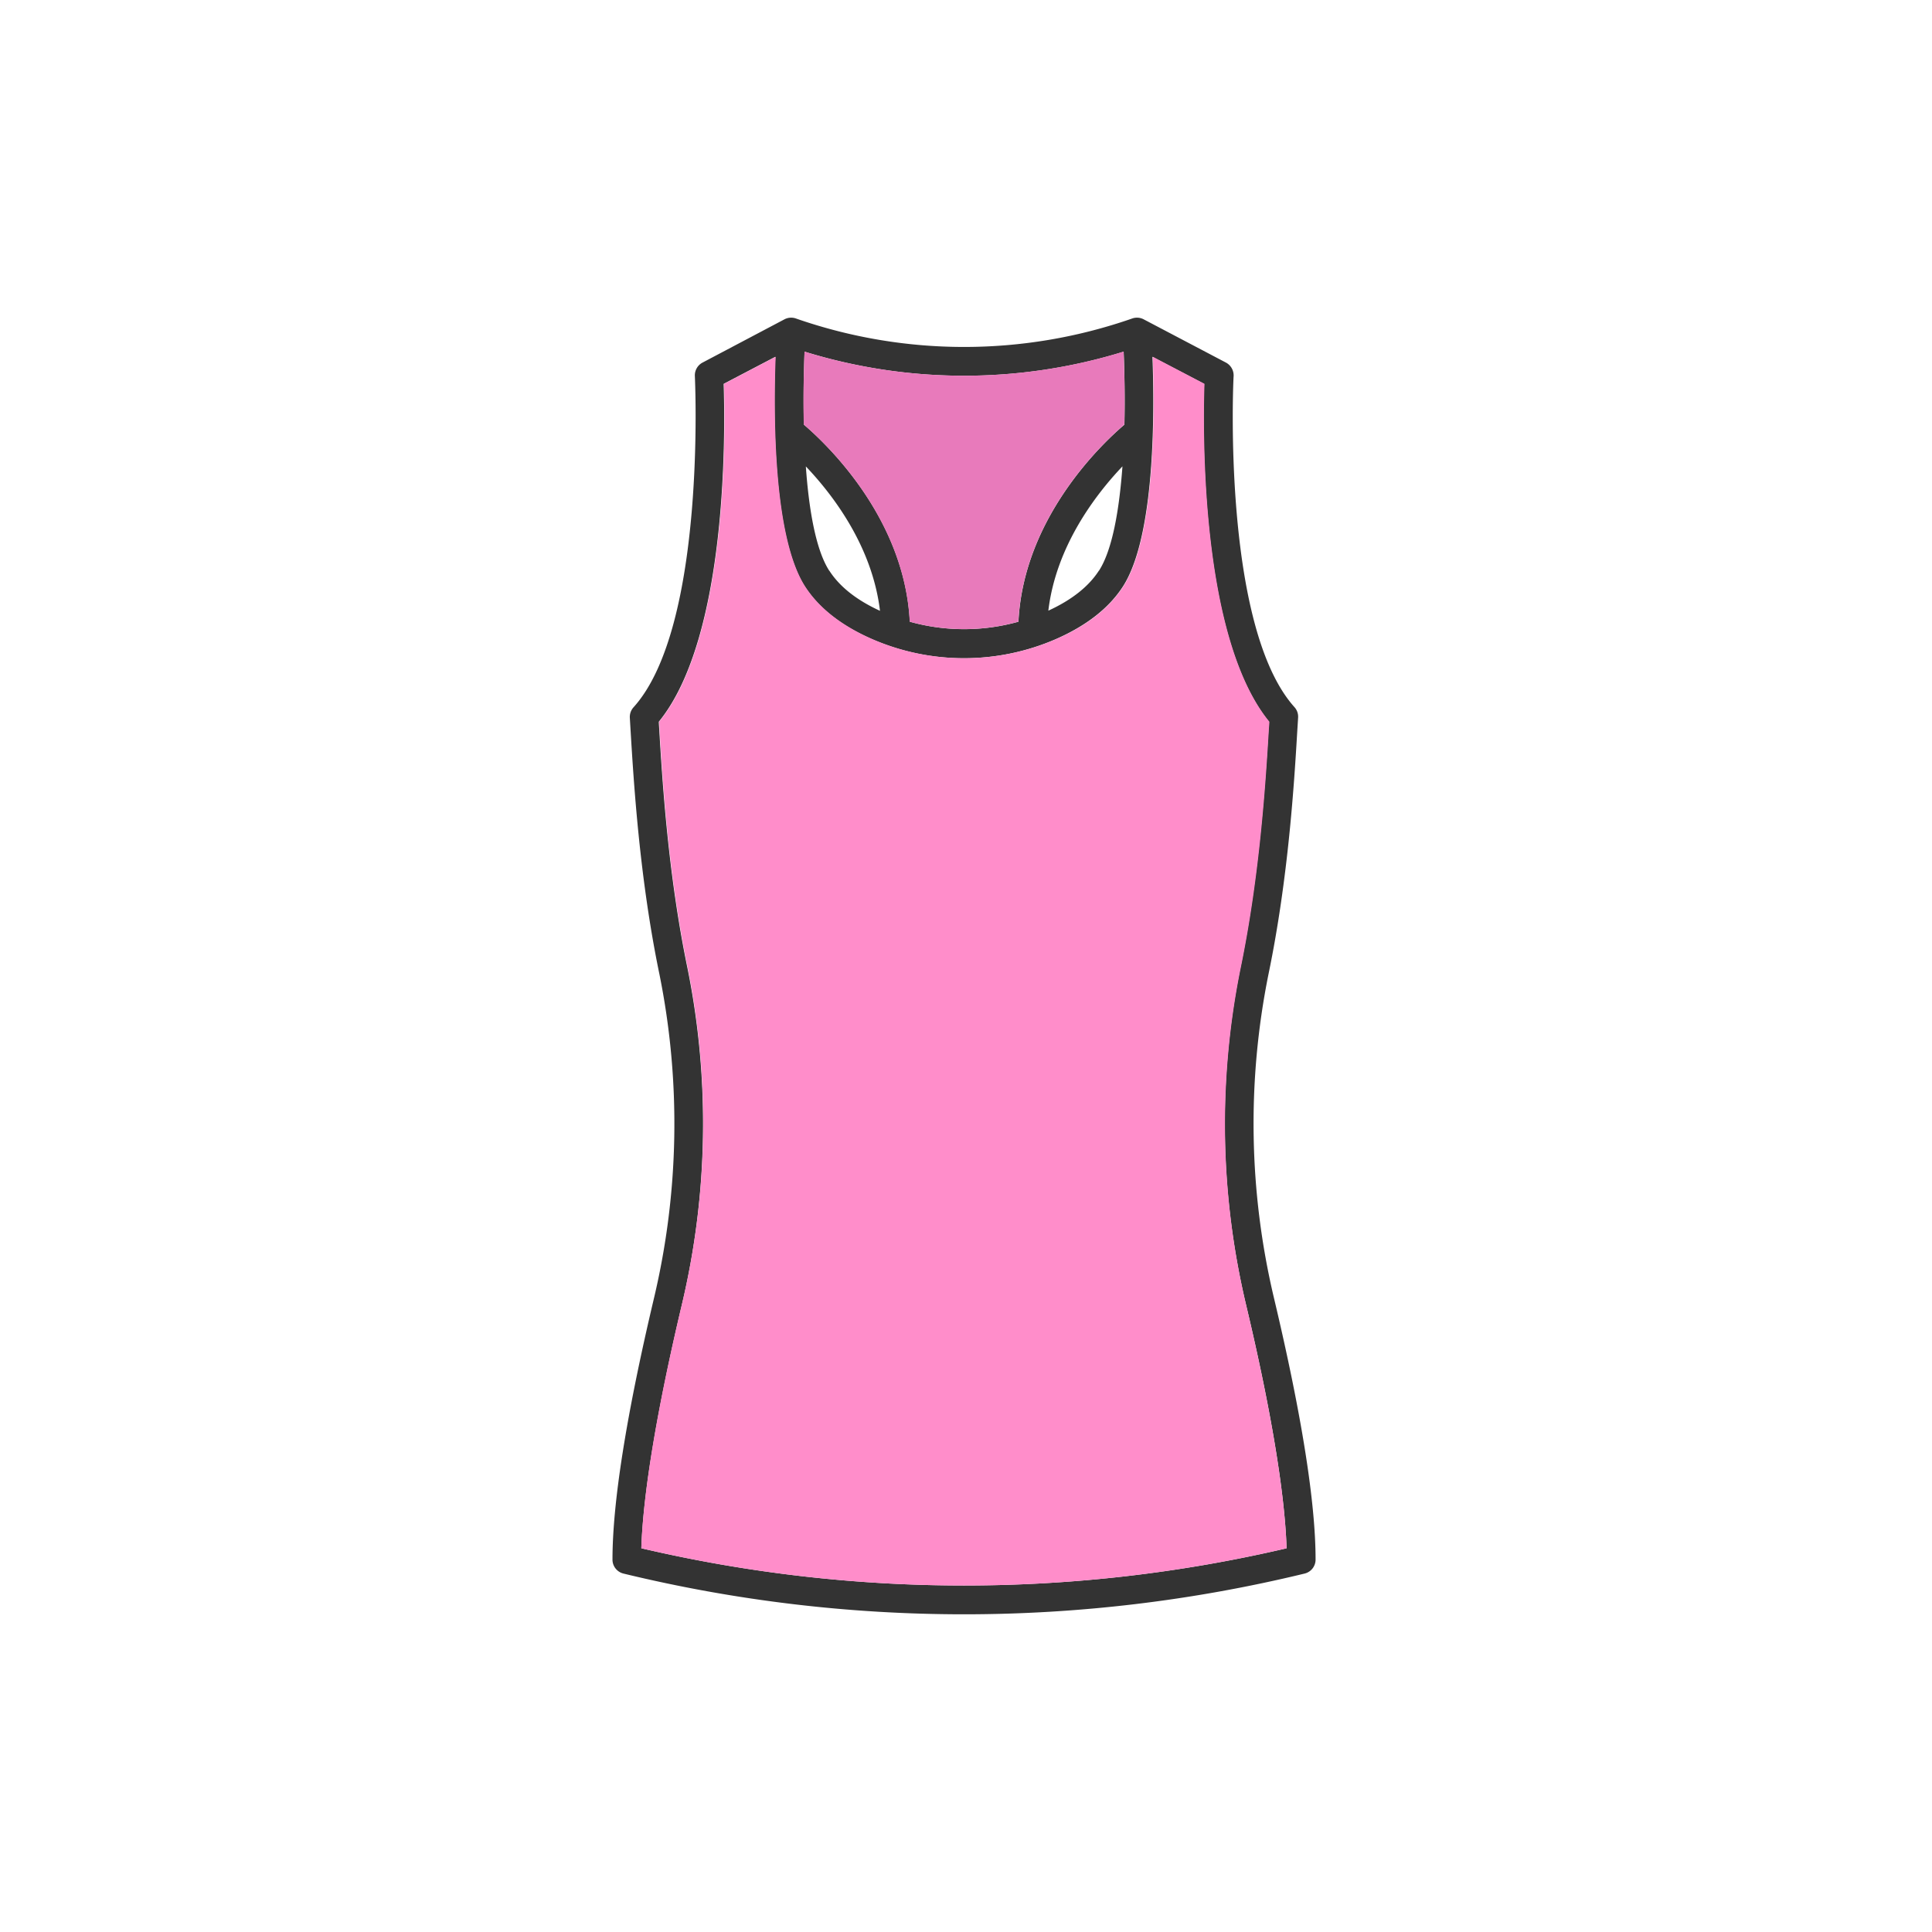 <svg xmlns="http://www.w3.org/2000/svg" viewBox="0 0 500 500"><defs><style>.cls-1{fill:#333;}.cls-2{fill:#ff8dca;}.cls-3{fill:#e87abb;}</style></defs><g id="레이어_3" data-name="레이어 3"><path class="cls-1" d="M340.47,403.62a3.71,3.71,0,0,1-2.85,3.62,373.72,373.72,0,0,1-176.26,0,3.72,3.72,0,0,1-2.85-3.62c0-14.79,3.61-37.5,10.71-67.53a195.53,195.53,0,0,0,1.43-84c-5.17-24.94-6.65-49.77-7.46-63.11-.07-1.15-.13-2.23-.19-3.2A3.75,3.75,0,0,1,164,183c18.88-21,15.86-85,15.83-85.68a3.73,3.73,0,0,1,2-3.49L203,82.65a3.71,3.71,0,0,1,3-.22,132.2,132.2,0,0,0,87,0,3.71,3.71,0,0,1,3,.22l21.26,11.18a3.77,3.77,0,0,1,2,3.49C319.18,98,316.17,162,335,183a3.71,3.71,0,0,1,.95,2.73c-.06,1-.13,2.05-.2,3.2-.79,13.34-2.29,38.18-7.45,63.11a195.53,195.53,0,0,0,1.43,84C336.87,366.12,340.47,388.84,340.47,403.62Zm-7.5-2.93c-.46-14.16-4-35.78-10.46-62.88A203,203,0,0,1,321,250.53c5-24.41,6.52-48.89,7.31-62.05,0-.58.07-1.16.11-1.7-17.87-21.88-17.19-75.3-16.79-87.44l-13.38-7c.54,14,.75,46.38-7.63,59.43-3.59,5.57-9.44,10.16-17.39,13.64a59.68,59.68,0,0,1-47.55,0c-8-3.48-13.81-8.07-17.4-13.64-8.37-13-8.16-45.41-7.63-59.43l-13.37,7c.4,12.14,1.08,65.56-16.78,87.44,0,.54.06,1.11.09,1.7.79,13.15,2.26,37.64,7.32,62.05a203,203,0,0,1-1.48,87.28c-6.4,27.1-10,48.72-10.45,62.88A366.61,366.61,0,0,0,333,400.69ZM291,109.9c.17-7.09,0-13.78-.19-18.89a139.89,139.89,0,0,1-82.58,0c-.22,5.11-.35,11.81-.18,18.89,5.64,4.81,26.06,24,27.41,51a52.24,52.24,0,0,0,28.12,0C264.91,133.93,285.34,114.7,291,109.9Zm-6.58,37.79c3.5-5.44,5.26-15.92,6.07-27-6.94,7.3-17.2,20.67-19.18,37.35C277.34,155.28,281.75,151.79,284.39,147.69Zm-69.79,0c2.63,4.1,7,7.59,13.11,10.39-2-16.73-12.24-30.08-19.19-37.37C209.33,131.76,211.1,142.25,214.6,147.69Z"/><path class="cls-2" d="M322.51,337.81c6.42,27.1,10,48.72,10.46,62.88a366.61,366.61,0,0,1-167,0c.45-14.16,4-35.78,10.45-62.88A203,203,0,0,0,178,250.53c-5.06-24.41-6.53-48.9-7.32-62.05,0-.59-.06-1.16-.09-1.7,17.86-21.88,17.18-75.3,16.78-87.44l13.37-7c-.53,14-.74,46.38,7.63,59.43,3.59,5.57,9.44,10.16,17.4,13.64a59.68,59.68,0,0,0,47.55,0c8-3.48,13.8-8.07,17.39-13.64,8.38-13,8.17-45.41,7.63-59.43l13.38,7c-.4,12.14-1.08,65.56,16.79,87.44,0,.54-.07,1.12-.11,1.7-.79,13.16-2.26,37.64-7.31,62.05A203,203,0,0,0,322.51,337.81Z"/><path class="cls-3" d="M290.78,91c.23,5.11.36,11.8.19,18.89-5.63,4.8-26.06,24-27.42,51a52.24,52.24,0,0,1-28.12,0c-1.35-27-21.77-46.2-27.41-51-.17-7.08,0-13.78.18-18.89A139.89,139.89,0,0,0,290.78,91Z"/></g></svg>